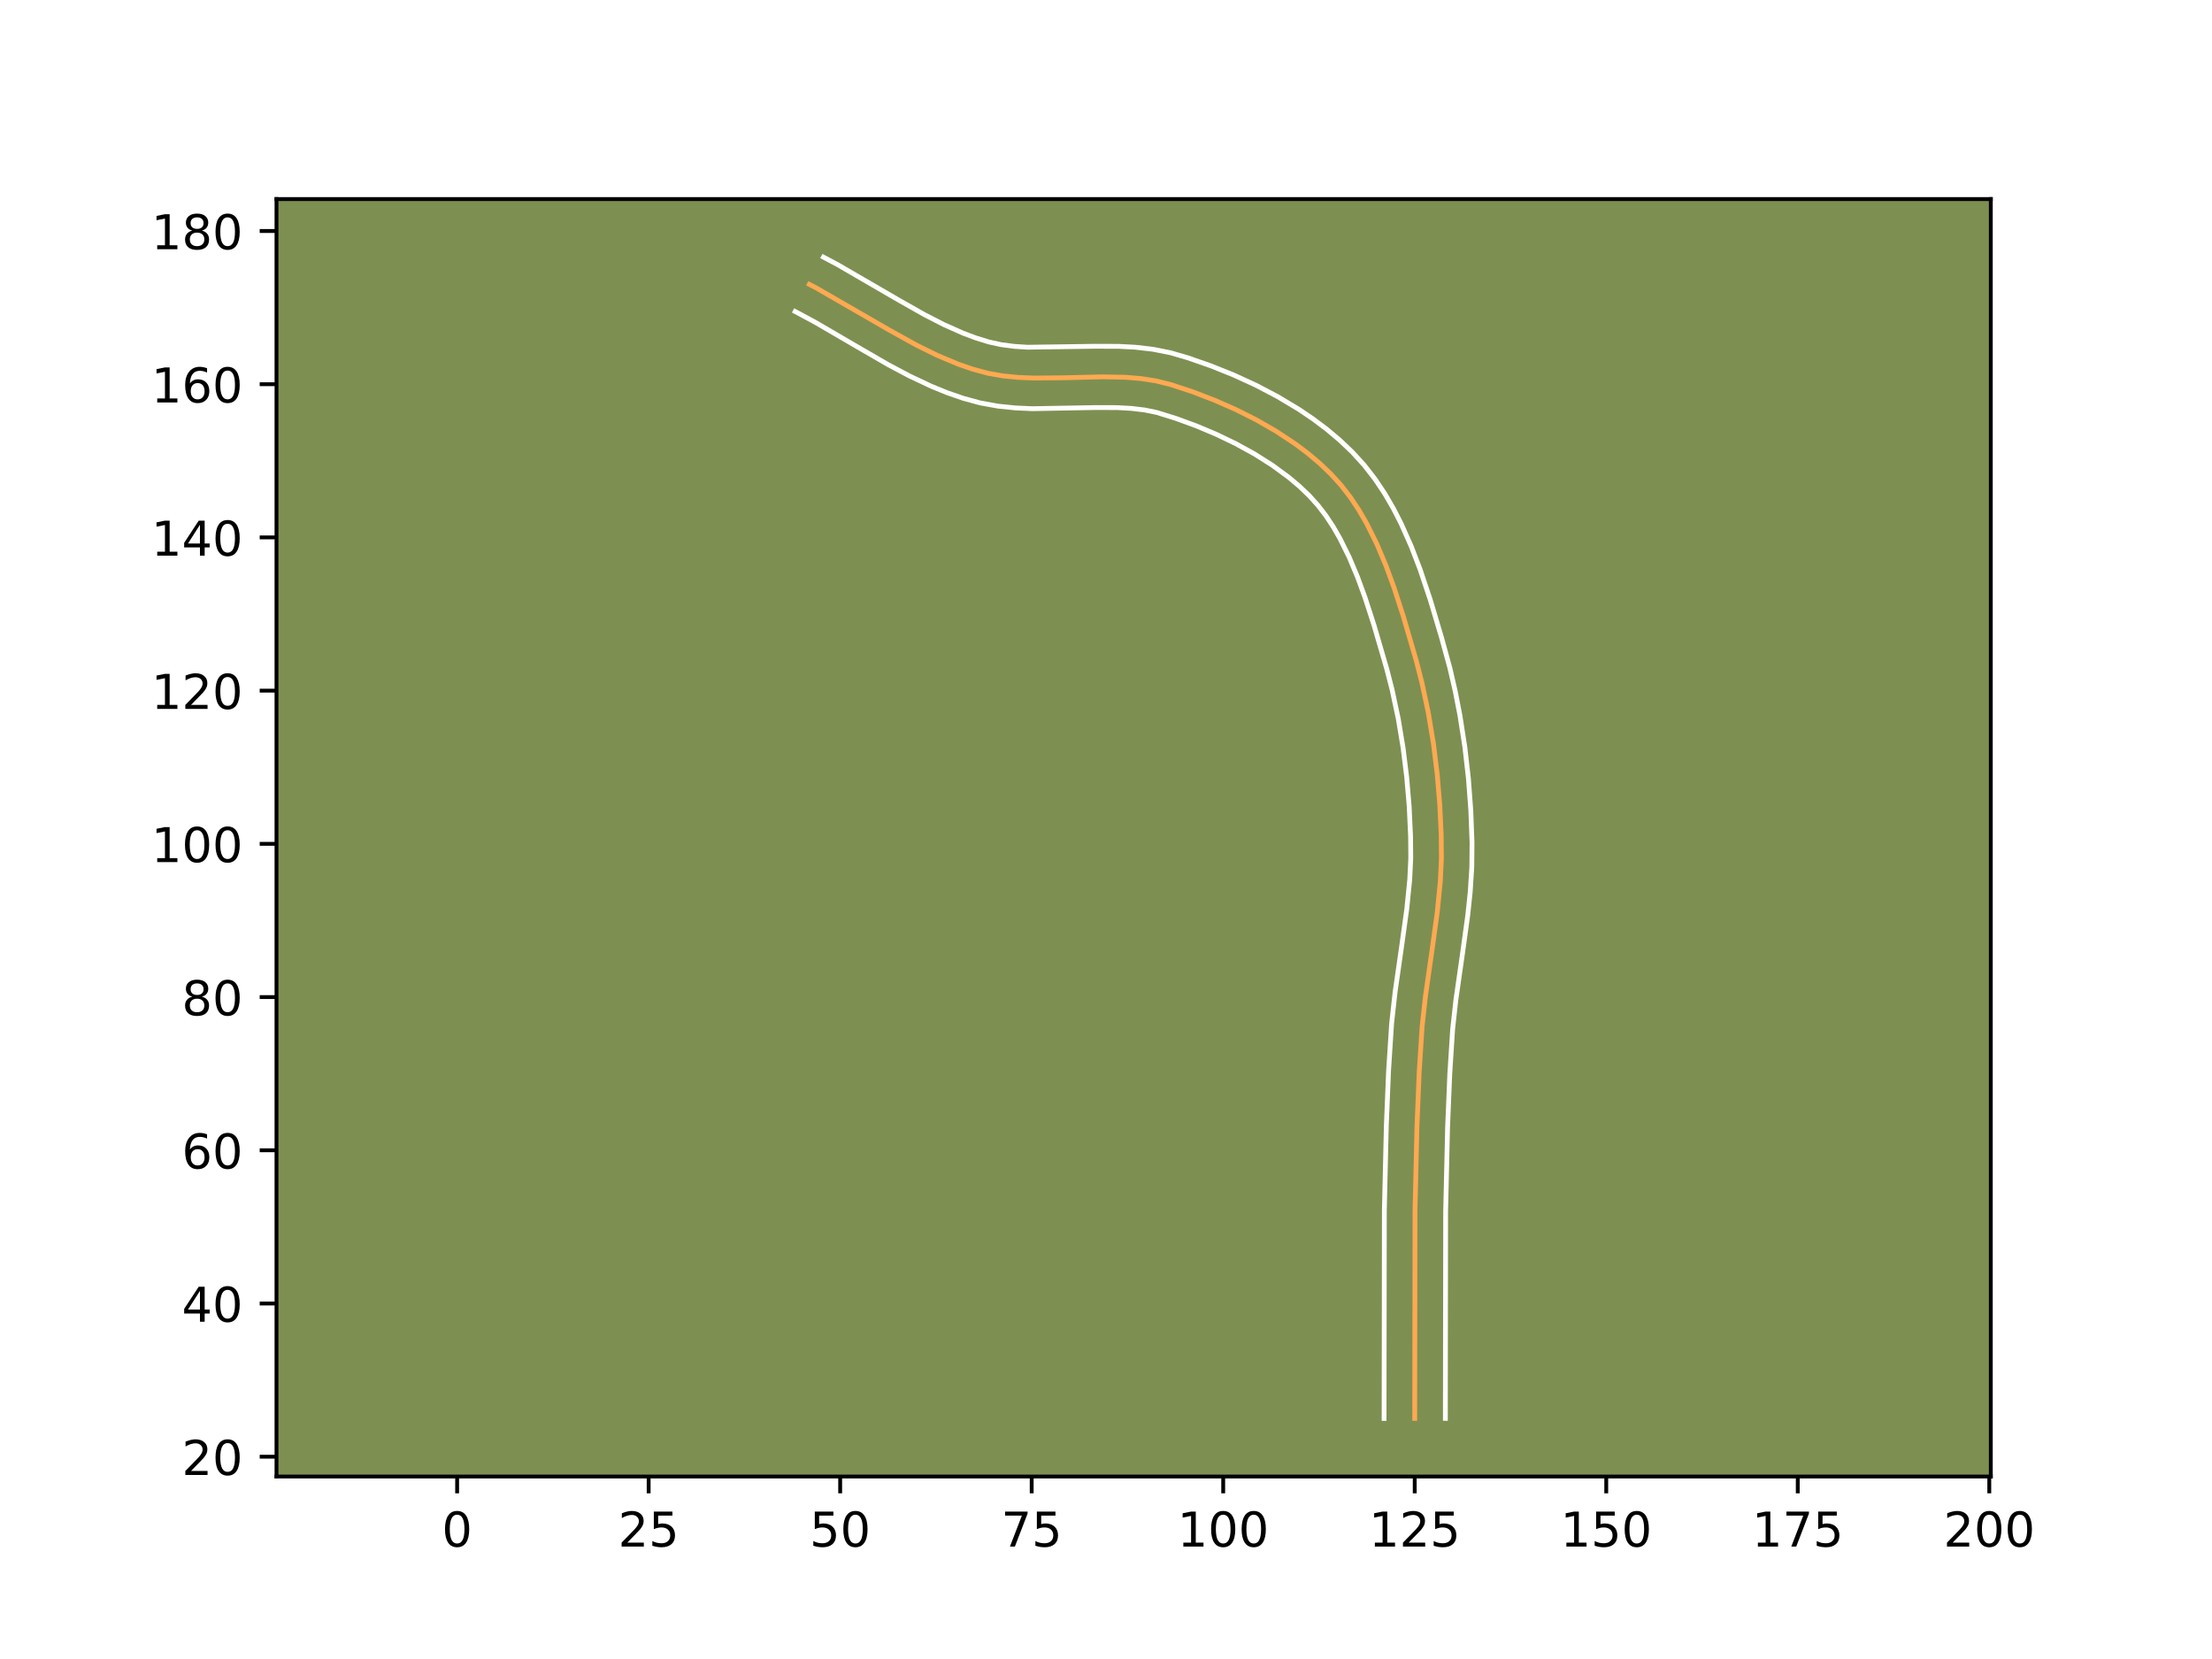 <?xml version="1.0" encoding="utf-8" standalone="no"?>
<!DOCTYPE svg PUBLIC "-//W3C//DTD SVG 1.1//EN"
  "http://www.w3.org/Graphics/SVG/1.1/DTD/svg11.dtd">
<!-- Created with matplotlib (https://matplotlib.org/) -->
<svg height="345.6pt" version="1.1" viewBox="0 0 460.8 345.6" width="460.8pt" xmlns="http://www.w3.org/2000/svg" xmlns:xlink="http://www.w3.org/1999/xlink">
 <defs>
  <style type="text/css">*{stroke-linecap:butt;stroke-linejoin:round;}</style>
 </defs>
 <g id="figure_1">
  <g id="patch_1">
   <path d="M 0 345.6 
L 460.8 345.6 
L 460.8 0 
L 0 0 
z
" style="fill:#ffffff;"/>
  </g>
  <g id="axes_1">
   <g id="patch_2">
    <path d="M 57.6 307.584 
L 414.72 307.584 
L 414.72 41.472 
L 57.6 41.472 
z
" style="fill:#7d9051;"/>
   </g>
   <g id="matplotlib.axis_1">
    <g id="xtick_1">
     <g id="line2d_1">
      <defs>
       <path d="M 0 0 
L 0 3.5 
" id="mfc95f236ff" style="stroke:#000000;stroke-width:0.8;"/>
      </defs>
      <g>
       <use style="stroke:#000000;stroke-width:0.8;" x="95.228" xlink:href="#mfc95f236ff" y="307.584"/>
      </g>
     </g>
     <g id="text_1">
      <!-- 0 -->
      <g transform="translate(92.046 322.182)scale(0.1 -0.1)">
       <defs>
        <path d="M 31.781 66.406 
Q 24.172 66.406 20.328 58.906 
Q 16.5 51.422 16.5 36.375 
Q 16.5 21.391 20.328 13.891 
Q 24.172 6.391 31.781 6.391 
Q 39.453 6.391 43.281 13.891 
Q 47.125 21.391 47.125 36.375 
Q 47.125 51.422 43.281 58.906 
Q 39.453 66.406 31.781 66.406 
z
M 31.781 74.219 
Q 44.047 74.219 50.516 64.516 
Q 56.984 54.828 56.984 36.375 
Q 56.984 17.969 50.516 8.266 
Q 44.047 -1.422 31.781 -1.422 
Q 19.531 -1.422 13.062 8.266 
Q 6.594 17.969 6.594 36.375 
Q 6.594 54.828 13.062 64.516 
Q 19.531 74.219 31.781 74.219 
z
" id="DejaVuSans-48"/>
       </defs>
       <use xlink:href="#DejaVuSans-48"/>
      </g>
     </g>
    </g>
    <g id="xtick_2">
     <g id="line2d_2">
      <g>
       <use style="stroke:#000000;stroke-width:0.8;" x="135.125" xlink:href="#mfc95f236ff" y="307.584"/>
      </g>
     </g>
     <g id="text_2">
      <!-- 25 -->
      <g transform="translate(128.762 322.182)scale(0.1 -0.1)">
       <defs>
        <path d="M 19.188 8.297 
L 53.609 8.297 
L 53.609 0 
L 7.328 0 
L 7.328 8.297 
Q 12.938 14.109 22.625 23.891 
Q 32.328 33.688 34.812 36.531 
Q 39.547 41.844 41.422 45.531 
Q 43.312 49.219 43.312 52.781 
Q 43.312 58.594 39.234 62.25 
Q 35.156 65.922 28.609 65.922 
Q 23.969 65.922 18.812 64.312 
Q 13.672 62.703 7.812 59.422 
L 7.812 69.391 
Q 13.766 71.781 18.938 73 
Q 24.125 74.219 28.422 74.219 
Q 39.75 74.219 46.484 68.547 
Q 53.219 62.891 53.219 53.422 
Q 53.219 48.922 51.531 44.891 
Q 49.859 40.875 45.406 35.406 
Q 44.188 33.984 37.641 27.219 
Q 31.109 20.453 19.188 8.297 
z
" id="DejaVuSans-50"/>
        <path d="M 10.797 72.906 
L 49.516 72.906 
L 49.516 64.594 
L 19.828 64.594 
L 19.828 46.734 
Q 21.969 47.469 24.109 47.828 
Q 26.266 48.188 28.422 48.188 
Q 40.625 48.188 47.75 41.5 
Q 54.891 34.812 54.891 23.391 
Q 54.891 11.625 47.562 5.094 
Q 40.234 -1.422 26.906 -1.422 
Q 22.312 -1.422 17.547 -0.641 
Q 12.797 0.141 7.719 1.703 
L 7.719 11.625 
Q 12.109 9.234 16.797 8.062 
Q 21.484 6.891 26.703 6.891 
Q 35.156 6.891 40.078 11.328 
Q 45.016 15.766 45.016 23.391 
Q 45.016 31 40.078 35.438 
Q 35.156 39.891 26.703 39.891 
Q 22.75 39.891 18.812 39.016 
Q 14.891 38.141 10.797 36.281 
z
" id="DejaVuSans-53"/>
       </defs>
       <use xlink:href="#DejaVuSans-50"/>
       <use x="63.623" xlink:href="#DejaVuSans-53"/>
      </g>
     </g>
    </g>
    <g id="xtick_3">
     <g id="line2d_3">
      <g>
       <use style="stroke:#000000;stroke-width:0.8;" x="175.022" xlink:href="#mfc95f236ff" y="307.584"/>
      </g>
     </g>
     <g id="text_3">
      <!-- 50 -->
      <g transform="translate(168.659 322.182)scale(0.1 -0.1)">
       <use xlink:href="#DejaVuSans-53"/>
       <use x="63.623" xlink:href="#DejaVuSans-48"/>
      </g>
     </g>
    </g>
    <g id="xtick_4">
     <g id="line2d_4">
      <g>
       <use style="stroke:#000000;stroke-width:0.8;" x="214.919" xlink:href="#mfc95f236ff" y="307.584"/>
      </g>
     </g>
     <g id="text_4">
      <!-- 75 -->
      <g transform="translate(208.556 322.182)scale(0.1 -0.1)">
       <defs>
        <path d="M 8.203 72.906 
L 55.078 72.906 
L 55.078 68.703 
L 28.609 0 
L 18.312 0 
L 43.219 64.594 
L 8.203 64.594 
z
" id="DejaVuSans-55"/>
       </defs>
       <use xlink:href="#DejaVuSans-55"/>
       <use x="63.623" xlink:href="#DejaVuSans-53"/>
      </g>
     </g>
    </g>
    <g id="xtick_5">
     <g id="line2d_5">
      <g>
       <use style="stroke:#000000;stroke-width:0.8;" x="254.816" xlink:href="#mfc95f236ff" y="307.584"/>
      </g>
     </g>
     <g id="text_5">
      <!-- 100 -->
      <g transform="translate(245.272 322.182)scale(0.1 -0.1)">
       <defs>
        <path d="M 12.406 8.297 
L 28.516 8.297 
L 28.516 63.922 
L 10.984 60.406 
L 10.984 69.391 
L 28.422 72.906 
L 38.281 72.906 
L 38.281 8.297 
L 54.391 8.297 
L 54.391 0 
L 12.406 0 
z
" id="DejaVuSans-49"/>
       </defs>
       <use xlink:href="#DejaVuSans-49"/>
       <use x="63.623" xlink:href="#DejaVuSans-48"/>
       <use x="127.246" xlink:href="#DejaVuSans-48"/>
      </g>
     </g>
    </g>
    <g id="xtick_6">
     <g id="line2d_6">
      <g>
       <use style="stroke:#000000;stroke-width:0.8;" x="294.713" xlink:href="#mfc95f236ff" y="307.584"/>
      </g>
     </g>
     <g id="text_6">
      <!-- 125 -->
      <g transform="translate(285.169 322.182)scale(0.1 -0.1)">
       <use xlink:href="#DejaVuSans-49"/>
       <use x="63.623" xlink:href="#DejaVuSans-50"/>
       <use x="127.246" xlink:href="#DejaVuSans-53"/>
      </g>
     </g>
    </g>
    <g id="xtick_7">
     <g id="line2d_7">
      <g>
       <use style="stroke:#000000;stroke-width:0.8;" x="334.61" xlink:href="#mfc95f236ff" y="307.584"/>
      </g>
     </g>
     <g id="text_7">
      <!-- 150 -->
      <g transform="translate(325.066 322.182)scale(0.1 -0.1)">
       <use xlink:href="#DejaVuSans-49"/>
       <use x="63.623" xlink:href="#DejaVuSans-53"/>
       <use x="127.246" xlink:href="#DejaVuSans-48"/>
      </g>
     </g>
    </g>
    <g id="xtick_8">
     <g id="line2d_8">
      <g>
       <use style="stroke:#000000;stroke-width:0.8;" x="374.507" xlink:href="#mfc95f236ff" y="307.584"/>
      </g>
     </g>
     <g id="text_8">
      <!-- 175 -->
      <g transform="translate(364.963 322.182)scale(0.1 -0.1)">
       <use xlink:href="#DejaVuSans-49"/>
       <use x="63.623" xlink:href="#DejaVuSans-55"/>
       <use x="127.246" xlink:href="#DejaVuSans-53"/>
      </g>
     </g>
    </g>
    <g id="xtick_9">
     <g id="line2d_9">
      <g>
       <use style="stroke:#000000;stroke-width:0.8;" x="414.404" xlink:href="#mfc95f236ff" y="307.584"/>
      </g>
     </g>
     <g id="text_9">
      <!-- 200 -->
      <g transform="translate(404.86 322.182)scale(0.1 -0.1)">
       <use xlink:href="#DejaVuSans-50"/>
       <use x="63.623" xlink:href="#DejaVuSans-48"/>
       <use x="127.246" xlink:href="#DejaVuSans-48"/>
      </g>
     </g>
    </g>
   </g>
   <g id="matplotlib.axis_2">
    <g id="ytick_1">
     <g id="line2d_10">
      <defs>
       <path d="M 0 0 
L -3.5 0 
" id="m1a6f3ae920" style="stroke:#000000;stroke-width:0.8;"/>
      </defs>
      <g>
       <use style="stroke:#000000;stroke-width:0.8;" x="57.6" xlink:href="#m1a6f3ae920" y="303.461"/>
      </g>
     </g>
     <g id="text_10">
      <!-- 20 -->
      <g transform="translate(37.875 307.26)scale(0.1 -0.1)">
       <use xlink:href="#DejaVuSans-50"/>
       <use x="63.623" xlink:href="#DejaVuSans-48"/>
      </g>
     </g>
    </g>
    <g id="ytick_2">
     <g id="line2d_11">
      <g>
       <use style="stroke:#000000;stroke-width:0.8;" x="57.6" xlink:href="#m1a6f3ae920" y="271.543"/>
      </g>
     </g>
     <g id="text_11">
      <!-- 40 -->
      <g transform="translate(37.875 275.343)scale(0.1 -0.1)">
       <defs>
        <path d="M 37.797 64.312 
L 12.891 25.391 
L 37.797 25.391 
z
M 35.203 72.906 
L 47.609 72.906 
L 47.609 25.391 
L 58.016 25.391 
L 58.016 17.188 
L 47.609 17.188 
L 47.609 0 
L 37.797 0 
L 37.797 17.188 
L 4.891 17.188 
L 4.891 26.703 
z
" id="DejaVuSans-52"/>
       </defs>
       <use xlink:href="#DejaVuSans-52"/>
       <use x="63.623" xlink:href="#DejaVuSans-48"/>
      </g>
     </g>
    </g>
    <g id="ytick_3">
     <g id="line2d_12">
      <g>
       <use style="stroke:#000000;stroke-width:0.8;" x="57.6" xlink:href="#m1a6f3ae920" y="239.626"/>
      </g>
     </g>
     <g id="text_12">
      <!-- 60 -->
      <g transform="translate(37.875 243.425)scale(0.1 -0.1)">
       <defs>
        <path d="M 33.016 40.375 
Q 26.375 40.375 22.484 35.828 
Q 18.609 31.297 18.609 23.391 
Q 18.609 15.531 22.484 10.953 
Q 26.375 6.391 33.016 6.391 
Q 39.656 6.391 43.531 10.953 
Q 47.406 15.531 47.406 23.391 
Q 47.406 31.297 43.531 35.828 
Q 39.656 40.375 33.016 40.375 
z
M 52.594 71.297 
L 52.594 62.312 
Q 48.875 64.062 45.094 64.984 
Q 41.312 65.922 37.594 65.922 
Q 27.828 65.922 22.672 59.328 
Q 17.531 52.734 16.797 39.406 
Q 19.672 43.656 24.016 45.922 
Q 28.375 48.188 33.594 48.188 
Q 44.578 48.188 50.953 41.516 
Q 57.328 34.859 57.328 23.391 
Q 57.328 12.156 50.688 5.359 
Q 44.047 -1.422 33.016 -1.422 
Q 20.359 -1.422 13.672 8.266 
Q 6.984 17.969 6.984 36.375 
Q 6.984 53.656 15.188 63.938 
Q 23.391 74.219 37.203 74.219 
Q 40.922 74.219 44.703 73.484 
Q 48.484 72.75 52.594 71.297 
z
" id="DejaVuSans-54"/>
       </defs>
       <use xlink:href="#DejaVuSans-54"/>
       <use x="63.623" xlink:href="#DejaVuSans-48"/>
      </g>
     </g>
    </g>
    <g id="ytick_4">
     <g id="line2d_13">
      <g>
       <use style="stroke:#000000;stroke-width:0.8;" x="57.6" xlink:href="#m1a6f3ae920" y="207.708"/>
      </g>
     </g>
     <g id="text_13">
      <!-- 80 -->
      <g transform="translate(37.875 211.507)scale(0.1 -0.1)">
       <defs>
        <path d="M 31.781 34.625 
Q 24.75 34.625 20.719 30.859 
Q 16.703 27.094 16.703 20.516 
Q 16.703 13.922 20.719 10.156 
Q 24.75 6.391 31.781 6.391 
Q 38.812 6.391 42.859 10.172 
Q 46.922 13.969 46.922 20.516 
Q 46.922 27.094 42.891 30.859 
Q 38.875 34.625 31.781 34.625 
z
M 21.922 38.812 
Q 15.578 40.375 12.031 44.719 
Q 8.5 49.078 8.5 55.328 
Q 8.5 64.062 14.719 69.141 
Q 20.953 74.219 31.781 74.219 
Q 42.672 74.219 48.875 69.141 
Q 55.078 64.062 55.078 55.328 
Q 55.078 49.078 51.531 44.719 
Q 48 40.375 41.703 38.812 
Q 48.828 37.156 52.797 32.312 
Q 56.781 27.484 56.781 20.516 
Q 56.781 9.906 50.312 4.234 
Q 43.844 -1.422 31.781 -1.422 
Q 19.734 -1.422 13.25 4.234 
Q 6.781 9.906 6.781 20.516 
Q 6.781 27.484 10.781 32.312 
Q 14.797 37.156 21.922 38.812 
z
M 18.312 54.391 
Q 18.312 48.734 21.844 45.562 
Q 25.391 42.391 31.781 42.391 
Q 38.141 42.391 41.719 45.562 
Q 45.312 48.734 45.312 54.391 
Q 45.312 60.062 41.719 63.234 
Q 38.141 66.406 31.781 66.406 
Q 25.391 66.406 21.844 63.234 
Q 18.312 60.062 18.312 54.391 
z
" id="DejaVuSans-56"/>
       </defs>
       <use xlink:href="#DejaVuSans-56"/>
       <use x="63.623" xlink:href="#DejaVuSans-48"/>
      </g>
     </g>
    </g>
    <g id="ytick_5">
     <g id="line2d_14">
      <g>
       <use style="stroke:#000000;stroke-width:0.8;" x="57.6" xlink:href="#m1a6f3ae920" y="175.791"/>
      </g>
     </g>
     <g id="text_14">
      <!-- 100 -->
      <g transform="translate(31.512 179.59)scale(0.1 -0.1)">
       <use xlink:href="#DejaVuSans-49"/>
       <use x="63.623" xlink:href="#DejaVuSans-48"/>
       <use x="127.246" xlink:href="#DejaVuSans-48"/>
      </g>
     </g>
    </g>
    <g id="ytick_6">
     <g id="line2d_15">
      <g>
       <use style="stroke:#000000;stroke-width:0.8;" x="57.6" xlink:href="#m1a6f3ae920" y="143.873"/>
      </g>
     </g>
     <g id="text_15">
      <!-- 120 -->
      <g transform="translate(31.512 147.672)scale(0.1 -0.1)">
       <use xlink:href="#DejaVuSans-49"/>
       <use x="63.623" xlink:href="#DejaVuSans-50"/>
       <use x="127.246" xlink:href="#DejaVuSans-48"/>
      </g>
     </g>
    </g>
    <g id="ytick_7">
     <g id="line2d_16">
      <g>
       <use style="stroke:#000000;stroke-width:0.8;" x="57.6" xlink:href="#m1a6f3ae920" y="111.955"/>
      </g>
     </g>
     <g id="text_16">
      <!-- 140 -->
      <g transform="translate(31.512 115.755)scale(0.1 -0.1)">
       <use xlink:href="#DejaVuSans-49"/>
       <use x="63.623" xlink:href="#DejaVuSans-52"/>
       <use x="127.246" xlink:href="#DejaVuSans-48"/>
      </g>
     </g>
    </g>
    <g id="ytick_8">
     <g id="line2d_17">
      <g>
       <use style="stroke:#000000;stroke-width:0.8;" x="57.6" xlink:href="#m1a6f3ae920" y="80.038"/>
      </g>
     </g>
     <g id="text_17">
      <!-- 160 -->
      <g transform="translate(31.512 83.837)scale(0.1 -0.1)">
       <use xlink:href="#DejaVuSans-49"/>
       <use x="63.623" xlink:href="#DejaVuSans-54"/>
       <use x="127.246" xlink:href="#DejaVuSans-48"/>
      </g>
     </g>
    </g>
    <g id="ytick_9">
     <g id="line2d_18">
      <g>
       <use style="stroke:#000000;stroke-width:0.8;" x="57.6" xlink:href="#m1a6f3ae920" y="48.12"/>
      </g>
     </g>
     <g id="text_18">
      <!-- 180 -->
      <g transform="translate(31.512 51.92)scale(0.1 -0.1)">
       <use xlink:href="#DejaVuSans-49"/>
       <use x="63.623" xlink:href="#DejaVuSans-56"/>
       <use x="127.246" xlink:href="#DejaVuSans-48"/>
      </g>
     </g>
    </g>
   </g>
   <g id="line2d_19">
    <path clip-path="url(#pf676762ab2)" d="M 294.713 295.482 
L 294.772 252.23 
L 295.18 234.613 
L 295.64 223.409 
L 296.254 213.816 
L 296.958 207.448 
L 298.319 197.933 
L 299.412 189.999 
L 300.044 183.622 
L 300.271 178.821 
L 300.23 174.016 
L 299.929 167.617 
L 299.392 161.231 
L 298.605 154.872 
L 297.556 148.551 
L 296.227 142.282 
L 295.033 137.628 
L 292.339 128.401 
L 290.362 122.306 
L 288.706 117.795 
L 286.838 113.366 
L 284.705 109.062 
L 283.101 106.289 
L 281.329 103.619 
L 279.37 101.084 
L 277.215 98.714 
L 274.897 96.504 
L 272.447 94.439 
L 269.887 92.513 
L 265.88 89.859 
L 261.715 87.465 
L 257.42 85.309 
L 253.02 83.373 
L 248.534 81.65 
L 243.973 80.137 
L 240.866 79.358 
L 237.701 78.865 
L 234.51 78.598 
L 229.704 78.498 
L 221.698 78.696 
L 215.29 78.756 
L 212.089 78.621 
L 208.902 78.303 
L 205.747 77.745 
L 202.654 76.908 
L 199.625 75.865 
L 195.195 74.005 
L 190.886 71.878 
L 185.28 68.774 
L 170.017 59.971 
L 168.595 59.232 
L 168.595 59.232 
" style="fill:none;stroke:#fea952;stroke-linecap:square;"/>
   </g>
   <g id="line2d_20">
    <path clip-path="url(#pf676762ab2)" d="M 288.329 295.488 
L 288.389 252.116 
L 288.8 234.403 
L 289.265 223.065 
L 289.899 213.218 
L 290.63 206.609 
L 292.003 197.006 
L 293.072 189.262 
L 293.674 183.215 
L 293.888 178.764 
L 293.85 174.232 
L 293.562 168.068 
L 293.046 161.925 
L 292.292 155.819 
L 291.291 149.772 
L 290.024 143.79 
L 288.89 139.363 
L 286.242 130.289 
L 284.34 124.424 
L 282.782 120.174 
L 281.056 116.07 
L 279.134 112.178 
L 277.723 109.728 
L 276.206 107.426 
L 274.564 105.286 
L 272.737 103.263 
L 270.712 101.325 
L 268.545 99.491 
L 265.052 96.923 
L 261.327 94.568 
L 257.431 92.426 
L 253.39 90.482 
L 249.245 88.735 
L 245.005 87.18 
L 241.026 85.938 
L 238.437 85.405 
L 235.674 85.076 
L 232.788 84.914 
L 228.242 84.899 
L 215.1 85.137 
L 211.561 84.982 
L 207.924 84.611 
L 204.208 83.94 
L 200.657 82.971 
L 197.291 81.806 
L 194.054 80.487 
L 189.389 78.287 
L 184.947 75.923 
L 177.874 71.829 
L 169.748 67.091 
L 165.652 64.897 
L 165.652 64.897 
" style="fill:none;stroke:#ffffff;stroke-linecap:square;"/>
   </g>
   <g id="line2d_21">
    <path clip-path="url(#pf676762ab2)" d="M 301.096 295.475 
L 301.154 252.345 
L 301.56 234.823 
L 302.014 223.752 
L 302.61 214.414 
L 303.286 208.288 
L 304.635 198.861 
L 305.753 190.736 
L 306.28 185.728 
L 306.604 180.614 
L 306.649 175.466 
L 306.397 168.834 
L 305.901 162.203 
L 305.148 155.58 
L 304.124 148.983 
L 303.164 144.046 
L 302.033 139.142 
L 300.286 132.772 
L 297.947 124.93 
L 295.823 118.594 
L 293.994 113.837 
L 291.882 109.086 
L 290.276 105.946 
L 288.479 102.849 
L 286.453 99.811 
L 284.175 96.883 
L 281.694 94.166 
L 279.081 91.684 
L 276.349 89.387 
L 273.532 87.272 
L 270.642 85.317 
L 266.19 82.64 
L 261.625 80.247 
L 256.97 78.109 
L 252.238 76.209 
L 247.415 74.527 
L 243.834 73.484 
L 240.141 72.752 
L 236.54 72.338 
L 233.03 72.149 
L 227.962 72.135 
L 214.038 72.335 
L 211.231 72.148 
L 208.564 71.797 
L 205.985 71.232 
L 203.294 70.401 
L 200.607 69.394 
L 196.575 67.599 
L 192.544 65.529 
L 187.126 62.462 
L 174.443 55.101 
L 171.538 53.568 
L 171.538 53.568 
" style="fill:none;stroke:#ffffff;stroke-linecap:square;"/>
   </g>
   <g id="patch_3">
    <path d="M 57.6 307.584 
L 57.6 41.472 
" style="fill:none;stroke:#000000;stroke-linecap:square;stroke-linejoin:miter;stroke-width:0.8;"/>
   </g>
   <g id="patch_4">
    <path d="M 414.72 307.584 
L 414.72 41.472 
" style="fill:none;stroke:#000000;stroke-linecap:square;stroke-linejoin:miter;stroke-width:0.8;"/>
   </g>
   <g id="patch_5">
    <path d="M 57.6 307.584 
L 414.72 307.584 
" style="fill:none;stroke:#000000;stroke-linecap:square;stroke-linejoin:miter;stroke-width:0.8;"/>
   </g>
   <g id="patch_6">
    <path d="M 57.6 41.472 
L 414.72 41.472 
" style="fill:none;stroke:#000000;stroke-linecap:square;stroke-linejoin:miter;stroke-width:0.8;"/>
   </g>
  </g>
 </g>
 <defs>
  <clipPath id="pf676762ab2">
   <rect height="266.112" width="357.12" x="57.6" y="41.472"/>
  </clipPath>
 </defs>
</svg>
